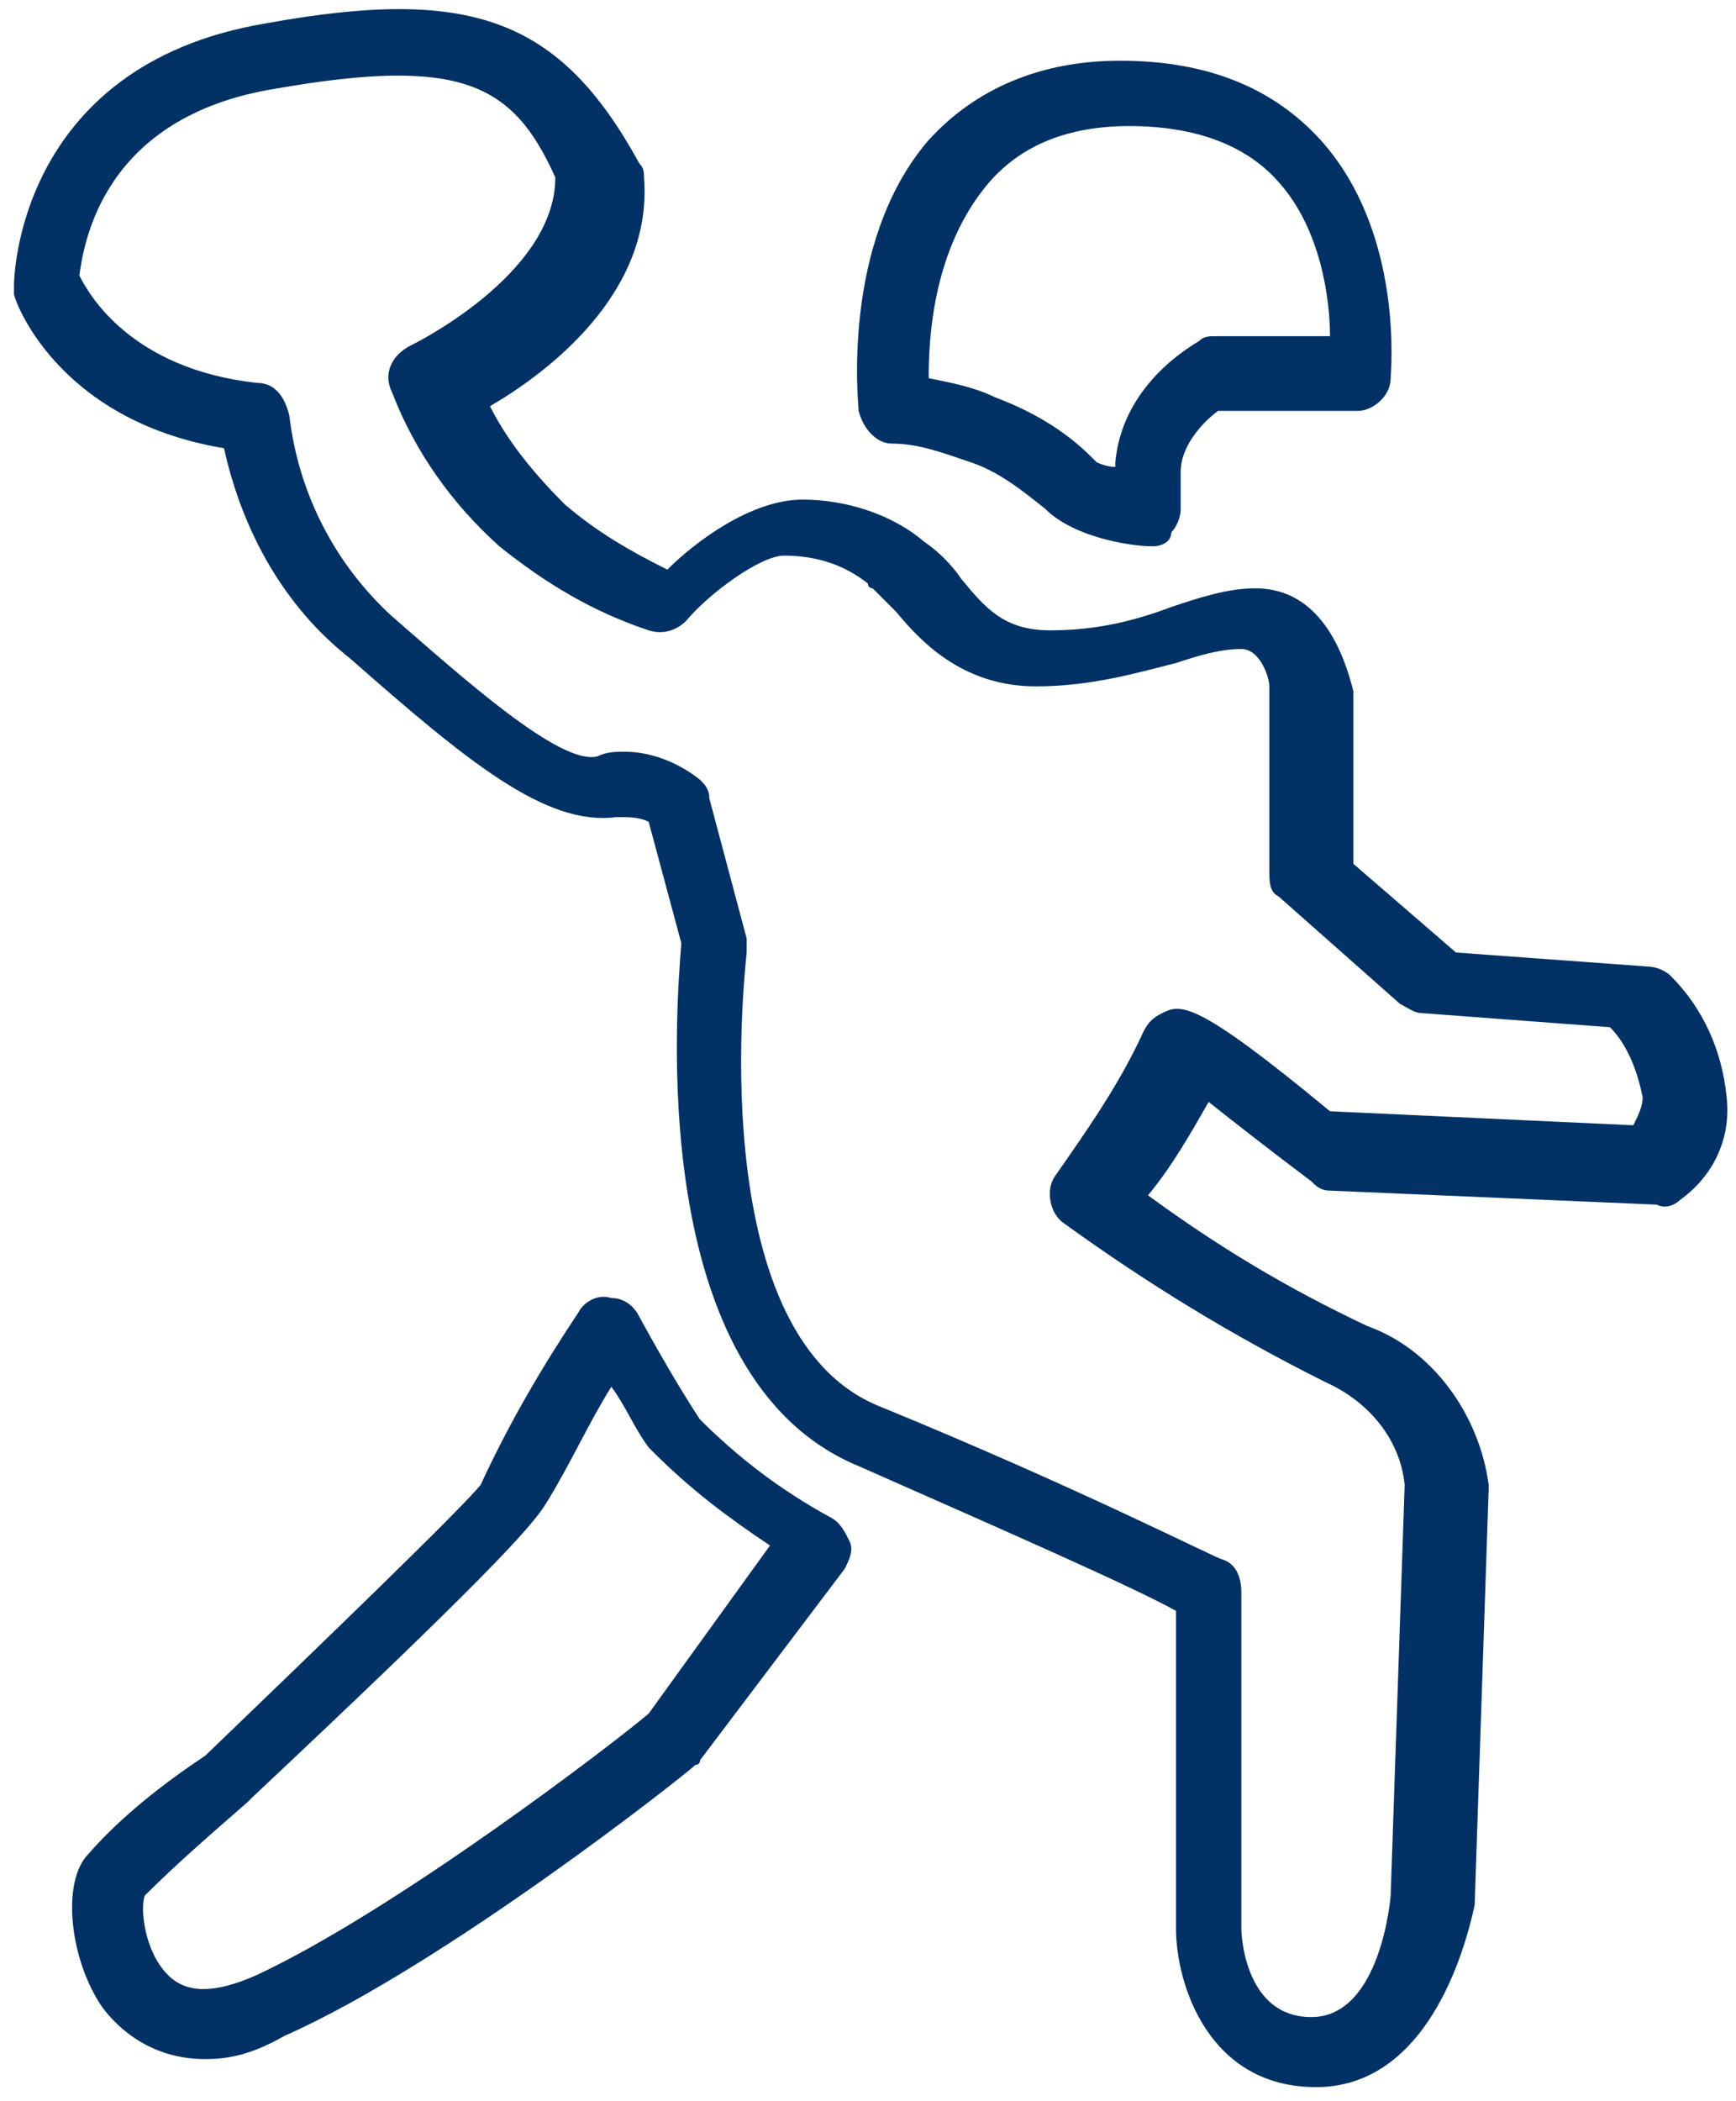 <?xml version="1.0" encoding="utf-8"?>
<!-- Generator: Adobe Illustrator 26.2.1, SVG Export Plug-In . SVG Version: 6.00 Build 0)  -->
<svg version="1.1" id="Layer_1" xmlns="http://www.w3.org/2000/svg" xmlns:xlink="http://www.w3.org/1999/xlink" x="0px" y="0px"
	 viewBox="0 0 37.2 45" style="enable-background:new 0 0 37.2 45;" xml:space="preserve">
<style type="text/css">
	.st0{fill:#013165;}
</style>
<g>
	<path class="st0" d="M24.7,11.7C24.7,11.7,24.6,11.7,24.7,11.7c-0.5,0-1.7-0.2-2.3-0.8c-0.5-0.4-1-0.8-1.6-1
		c-0.6-0.2-1.1-0.4-1.7-0.4c-0.3,0-0.6-0.3-0.7-0.7c0-0.1-0.4-3.6,1.5-5.8c1-1.1,2.4-1.7,4.1-1.7c1.9,0,3.3,0.6,4.3,1.7
		c1.8,2,1.5,5,1.5,5.1c0,0.4-0.4,0.7-0.7,0.7h-3c-0.4,0.3-0.8,0.8-0.8,1.3v0.8c0,0.2-0.1,0.4-0.2,0.5C25.1,11.6,24.9,11.7,24.7,11.7
		z M19.9,8.1c0.5,0.1,1,0.2,1.4,0.4c0.8,0.3,1.5,0.7,2.1,1.3c0,0,0.1,0.1,0.1,0.1c0,0,0.2,0.1,0.4,0.1c0,0,0,0,0-0.1
		c0.1-1.1,0.8-2,1.8-2.6c0.1-0.1,0.2-0.1,0.4-0.1h2.4c0-0.8-0.2-2.3-1.1-3.3c-0.7-0.8-1.8-1.2-3.2-1.2c-1.3,0-2.3,0.4-3,1.2
		C20,5.3,19.9,7.2,19.9,8.1z"/>
	<path class="st0" d="M4.4,44.1c-1.2,0-1.9-0.7-2.2-1.1c-0.7-1-0.9-2.7-0.3-3.3c0.7-0.8,1.6-1.5,2.5-2.1c2.6-2.5,5.5-5.3,5.9-5.8
		c0,0,0,0,0,0c0.6-1.3,1.3-2.5,2.1-3.7c0.1-0.2,0.4-0.4,0.7-0.3c0.3,0,0.5,0.2,0.6,0.4c0,0,0.7,1.3,1.3,2.2c0.8,0.8,1.7,1.5,2.8,2.1
		c0.2,0.1,0.3,0.3,0.4,0.5c0.1,0.2,0,0.4-0.1,0.6L15,37.7c0,0.1-0.1,0.1-0.1,0.1c-0.2,0.2-5.4,4.3-8.8,5.8C5.4,44,4.9,44.1,4.4,44.1
		z M3.1,40.6c-0.1,0.3,0,1.2,0.5,1.7c0.4,0.4,1,0.4,1.9,0c3-1.4,7.7-5,8.4-5.6l2.6-3.6c-0.9-0.6-1.7-1.2-2.5-2c0,0-0.1-0.1-0.1-0.1
		c-0.3-0.4-0.5-0.9-0.8-1.3c-0.5,0.8-0.9,1.7-1.4,2.5l0,0c-0.3,0.5-1.4,1.7-6.3,6.3c0,0-0.1,0.1-0.1,0.1C4.5,39.3,3.8,39.9,3.1,40.6
		z M3,40.7C3,40.7,3,40.7,3,40.7C3,40.7,3,40.7,3,40.7z M3.1,40.6L3.1,40.6L3.1,40.6z M2.5,40.2L2.5,40.2L2.5,40.2z"/>
	<path class="st0" d="M28.2,44.7c-2.3,0-3-2.2-3-3.4v-6.8c-0.9-0.5-3.4-1.6-6.8-3.1c-4.6-1.9-3.9-9.9-3.8-11.2l-0.7-2.6
		c-0.2-0.1-0.4-0.1-0.7-0.1c-1.5,0.2-3.2-1.2-5.7-3.4C6.1,13,5.2,11.4,4.8,9.6C1.2,9,0.3,6.4,0.3,6.3c0-0.1,0-0.2,0-0.2
		c0,0,0-4.7,5.4-5.6c4.4-0.8,6.3-0.1,8,3c0.1,0.1,0.1,0.2,0.1,0.3c0.2,2.5-2.1,4.2-3.3,4.9c0.4,0.8,1,1.5,1.6,2.1
		c0.7,0.6,1.4,1,2.2,1.4c0.6-0.6,1.8-1.5,2.9-1.5c0.9,0,1.9,0.3,2.6,0.9c0.3,0.2,0.6,0.5,0.8,0.8c0.5,0.6,0.9,1.1,1.9,1.1
		c1,0,1.8-0.2,2.6-0.5c0.6-0.2,1.2-0.4,1.8-0.4c1.4,0,1.9,1.4,2.1,2.2c0,0,0,0.1,0,0.1v3.6l2.2,1.9l4.1,0.3c0.2,0,0.4,0.1,0.5,0.2
		c0.7,0.7,1.1,1.6,1.2,2.6c0.1,0.9-0.3,1.7-1,2.2c-0.1,0.1-0.3,0.2-0.5,0.1l-7-0.3c-0.2,0-0.3-0.1-0.4-0.2c-0.8-0.6-1.7-1.3-2.2-1.7
		c-0.4,0.7-0.8,1.4-1.3,2c1.5,1.1,3,2,4.7,2.8c1.4,0.5,2.4,1.9,2.6,3.4c0,0,0,0.1,0,0.1l-0.3,8.9C31.3,42.2,30.4,44.7,28.2,44.7z
		 M13.4,16.1c0.5,0,1.1,0.2,1.6,0.6c0.1,0.1,0.2,0.2,0.2,0.4l0.8,3c0,0.1,0,0.2,0,0.3c0,0.1-1,8.1,2.8,9.7c4.4,1.8,7.3,3.3,7.4,3.3
		c0.3,0.1,0.4,0.4,0.4,0.7v7.2c0,0.2,0.1,1.9,1.5,1.9c1.5,0,1.7-2.6,1.7-2.6l0.3-8.8c-0.1-1-0.8-1.8-1.7-2.2c-2-1-3.8-2.1-5.6-3.4
		c-0.3-0.2-0.4-0.7-0.2-1c0.7-1,1.4-2,1.9-3.1v0c0.1-0.2,0.2-0.3,0.4-0.4c0.4-0.2,0.7-0.3,3.6,2.1l6.5,0.3c0.1-0.2,0.2-0.4,0.2-0.6
		c-0.1-0.5-0.3-1.1-0.7-1.5l-4-0.3c-0.2,0-0.3-0.1-0.5-0.2l-2.6-2.3c-0.2-0.1-0.2-0.3-0.2-0.6v-3.9c0-0.2-0.2-0.8-0.6-0.8
		c-0.4,0-0.8,0.1-1.4,0.3c-0.8,0.2-1.8,0.5-3,0.5c-1.6,0-2.5-1-3-1.6c-0.2-0.2-0.4-0.4-0.5-0.5c0,0-0.1,0-0.1-0.1
		c-0.5-0.4-1.1-0.6-1.8-0.6c-0.5,0-1.6,0.8-2.1,1.4c-0.2,0.2-0.5,0.3-0.8,0.2c-1.2-0.4-2.2-1-3.2-1.8c-1-0.9-1.8-2-2.3-3.3
		c-0.2-0.4,0-0.8,0.4-1c0,0,3.1-1.5,3.1-3.6C11,1.8,9.9,1.2,5.9,1.9c-3.7,0.6-4.1,3.3-4.2,4c0.2,0.4,1.1,2,3.8,2.3
		c0.4,0,0.6,0.3,0.7,0.7c0.2,1.7,1,3.2,2.2,4.3c1.5,1.3,3.6,3.2,4.4,3C13,16.1,13.2,16.1,13.4,16.1z"/>
</g>
</svg>
